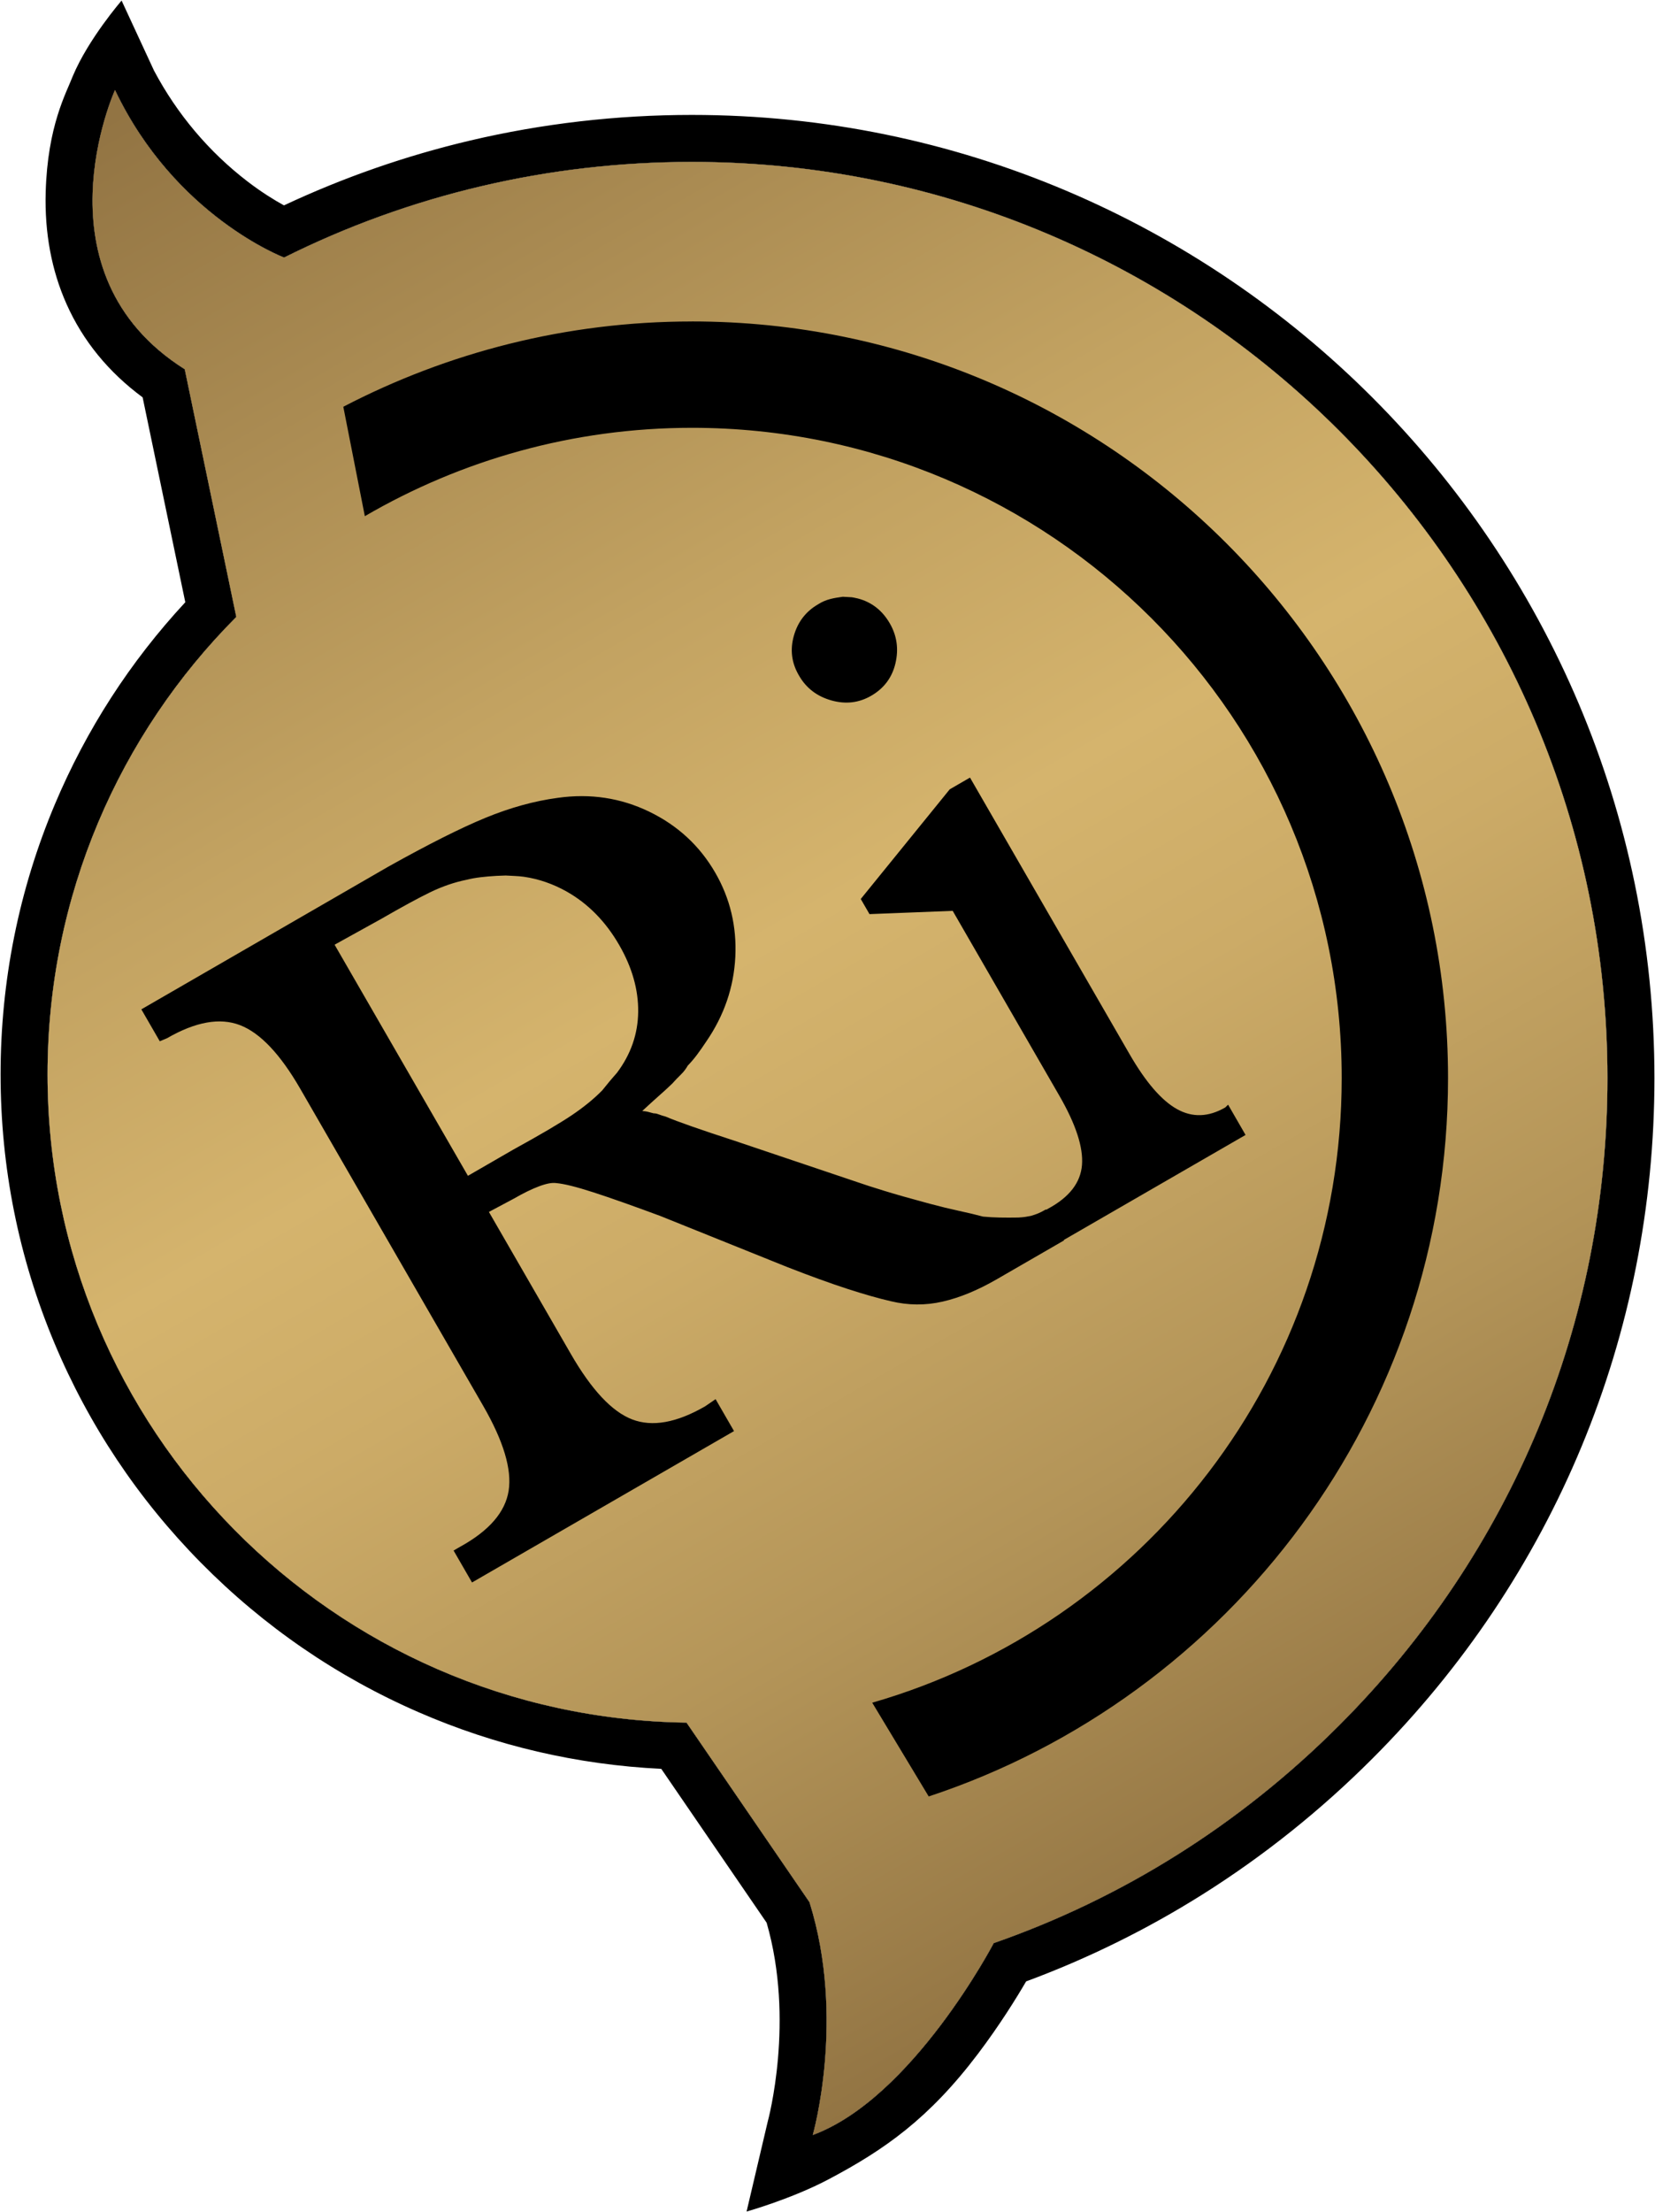 <?xml version="1.0" encoding="UTF-8"?>
<svg id="Layer_2" data-name="Layer 2" xmlns="http://www.w3.org/2000/svg" xmlns:xlink="http://www.w3.org/1999/xlink" viewBox="0 0 704.89 941.51">
  <defs>
    <style>
      .cls-1 {
        fill: url(#linear-gradient);
      }

      .cls-1, .cls-2 {
        stroke-width: 0px;
      }
    </style>
    <linearGradient id="linear-gradient" x1="553.07" y1="790.37" x2="101.39" y2="8.03" gradientUnits="userSpaceOnUse">
      <stop offset="0" stop-color="#927443"/>
      <stop offset=".2" stop-color="#b39458"/>
      <stop offset=".39" stop-color="#ccab67"/>
      <stop offset=".5" stop-color="#d5b46d"/>
      <stop offset=".66" stop-color="#c2a261"/>
      <stop offset=".99" stop-color="#927443"/>
      <stop offset="1" stop-color="#927443"/>
    </linearGradient>
  </defs>
  <g id="Layer_1-2" data-name="Layer 1">
    <g>
      <path class="cls-2" d="M704.65,458.83c0,109.35-42.68,212.23-120.16,289.68-22,22.01-46.36,41.47-72.41,57.84-23.66,14.87-48.87,27.28-75.04,36.96-4.09,7.01-11.17,18.46-20.45,30.74-20.87,27.6-39.8,40.85-63.51,53.4-15.87,8.42-35.1,13.81-35.1,13.81l8.95-38.05c.35-1.26,11.61-43.26-.41-84.88l-44.88-65.49c-35.8-1.74-70.51-9.82-103.3-24.08-34.79-15.12-65.99-36.53-92.75-63.63-26.77-27.12-47.78-58.61-62.45-93.6C7.96,535.3.25,496.84.25,457.24s7.78-78.51,23.11-114.9c13.42-31.83,32.08-60.72,55.56-86.02l-18.17-87.2c-14.54-10.74-25.42-24.05-32.39-39.67-6.4-14.32-9.39-30.36-8.9-47.66.8-28.29,8.78-42.21,11.55-49.41C37.66,16.53,51.79.25,51.79.25l13.81,29.81c9.8,18.45,23.32,34.52,39.83,47.18,6.02,4.62,11.47,7.95,15.52,10.17,25.38-11.91,52.04-21.18,79.36-27.61,30.74-7.23,62.49-10.89,94.39-10.89,226.05,0,409.95,183.89,409.95,409.92ZM570.35,734.37c73.7-73.68,114.3-171.51,114.3-275.54,0-215.02-174.94-389.92-389.95-389.92-61.22,0-120.37,14.07-173.7,40.69,0,0-11.62-4.39-26.44-15.5-14.81-11.1-32.81-28.93-45.58-55.8,0,0-35.31,77.86,29.71,118.87l21.96,105.41c-49.76,49.86-80.4,118.66-80.4,194.66,0,151.09,121.48,273.84,272.15,275.93l52.37,76.41c15.57,49.55,1.4,99.11,1.4,99.11,42.48-15.65,77.08-81.67,77.08-81.67,54.66-19.05,104.82-50.35,147.1-92.65Z"/>
      <path class="cls-2" d="M684.65,458.83c0,104.03-40.6,201.86-114.3,275.54-42.28,42.3-92.44,73.6-147.1,92.65,0,0-34.6,66.02-77.08,81.67,0,0,14.17-49.56-1.4-99.11l-52.37-76.41c-150.67-2.09-272.15-124.84-272.15-275.93,0-76,30.64-144.8,80.4-194.66l-21.96-105.41C13.67,116.16,48.98,38.3,48.98,38.3c12.77,26.87,30.77,44.7,45.58,55.8,14.82,11.11,26.44,15.5,26.44,15.5,53.33-26.62,112.48-40.69,173.7-40.69,215.01,0,389.95,174.9,389.95,389.92Z"/>
    </g>
    <path id="Rarity" class="cls-1" d="M48.97,38.3c25.53,53.74,72.02,71.31,72.02,71.31,53.33-26.63,112.49-40.7,173.71-40.7,215.01,0,389.94,174.9,389.94,389.92,0,104.03-40.59,201.86-114.3,275.54-42.28,42.3-92.44,73.6-147.1,92.65,0,0-34.59,66.02-77.08,81.67,0,0,14.17-49.55-1.4-99.11l-52.36-76.41c-150.68-2.09-272.15-124.84-272.15-275.93,0-76,30.64-144.81,80.39-194.67l-21.96-105.41C13.66,116.16,48.97,38.3,48.97,38.3h0ZM294.7,136.82c-53.43,0-104.01,13.17-148.48,36.3l9.17,46.57c40.9-23.82,88.56-37.61,139.32-37.61,152.9,0,276.74,123.87,276.74,276.74,0,126.17-84.45,232.58-199.95,265.87l24.05,39.9c128.34-42.38,221.19-163.44,221.19-305.77,0-177.61-144.42-322.01-322.03-322.01h0ZM413.09,330.98l-8.58,4.96-37.9,46.68,3.72,6.44,35.44-1.39,45.43,78.69c7.02,12.16,10.23,21.99,9.63,29.49-.6,7.5-5.38,13.68-14.34,18.53l-.88.51-.1-.17c-1.43.83-2.6,1.42-3.5,1.78-.9.36-1.9.7-2.99,1.01-.85.17-1.65.31-2.38.42-.73.11-1.71.2-2.94.27-2.83.05-5.46.05-7.86,0-2.41-.04-4.79-.18-7.15-.4-3.01-.81-6.42-1.62-10.23-2.44-3.81-.82-7.97-1.83-12.49-3.04-7.9-2.12-14.36-3.95-19.39-5.5-5.03-1.55-8.74-2.75-11.13-3.59l-52.69-17.74c-7.05-2.29-13.06-4.3-18.03-6.04-4.98-1.74-8.73-3.15-11.26-4.23-1.13-.3-2.1-.61-2.92-.93-.82-.32-1.54-.46-2.15-.43l-.28-.08-.28-.07-1.97-.53c-.56-.15-1.34-.26-2.33-.32,2.69-2.51,5.08-4.68,7.19-6.54,2.11-1.85,3.98-3.57,5.61-5.15,1.16-1.3,2.35-2.55,3.57-3.73,1.22-1.18,2.23-2.48,3-3.88,1.39-1.44,2.72-3,3.98-4.68,1.26-1.68,2.56-3.55,3.92-5.6,7.6-11.06,11.72-23.06,12.37-35.99.64-12.93-2.2-24.88-8.54-35.85-6.61-11.44-15.98-20.1-28.11-25.97-12.13-5.87-25.11-7.84-38.93-5.9-10.03,1.34-20.32,4.18-30.85,8.51-10.53,4.33-24.33,11.27-41.4,20.8l-105.15,60.71,7.85,13.59,3.07-1.29c12.16-7.02,22.53-8.88,31.12-5.57,8.59,3.31,17.15,12.35,25.68,27.14l77.85,134.84c8.67,15.02,12.29,27.08,10.87,36.17-1.43,9.09-8.29,17.03-20.59,23.81l-2.86,1.65,7.85,13.59,111.59-64.43-7.85-13.59-4.44,3.04c-12.16,7.02-22.53,8.88-31.12,5.57-8.59-3.31-17.28-12.59-26.09-27.85l-34.9-60.45,10.58-5.63c4.05-2.34,7.65-4.1,10.78-5.27,3.14-1.18,5.58-1.63,7.32-1.37,3.35.29,8.64,1.61,15.87,3.95,7.23,2.34,16.72,5.69,28.45,10.04l54.04,21.73c9.85,3.85,18.4,6.94,25.63,9.29,7.23,2.34,13.41,4.1,18.54,5.27,7.38,1.78,14.73,1.83,22.03.16,7.3-1.67,15.01-4.85,23.11-9.53l28.61-16.52-.11-.18,77.42-44.7-7.43-12.88-1.22,1.18c-7.15,4.13-14.02,4.36-20.59.68s-13.3-11.47-20.18-23.4l-67.94-117.67h0ZM215.41,372.63c2.58.18,5.18.17,7.74.54,6.38.92,12.5,3.09,18.11,6.23,9.19,5.18,16.68,12.78,22.46,22.8,5.51,9.54,8.2,19.03,8.09,28.47-.11,9.44-3.14,18.11-9.08,25.99-1.16,1.3-2.25,2.57-3.29,3.81s-2.01,2.43-2.93,3.6c-3.6,3.67-7.98,7.23-13.14,10.69-5.16,3.45-13.41,8.3-24.76,14.53l-19.31,11.15-56.79-98.36,19.88-11c8.82-5.09,15.78-8.87,20.88-11.34,5.1-2.47,10.2-4.22,15.32-5.27,1.94-.49,3.96-.85,6.04-1.1,2.08-.25,4.35-.45,6.81-.59l3.97-.15h0ZM359.01,253.98c-3.92.56-7.03,1-10.49,3.17-5.25,3.03-8.71,7.49-10.39,13.39-1.68,5.9-1.01,11.47,2.02,16.72l.21.36c3.03,5.25,7.59,8.74,13.67,10.47,6.09,1.73,11.75,1.08,17-1.95,5.48-3.17,8.94-7.78,10.36-13.85,1.42-6.07.62-11.72-2.41-16.97-3.17-5.48-7.67-9.01-13.49-10.57-3.59-.78-1.44-.43-6.49-.76h0Z"/>
  </g>
</svg>